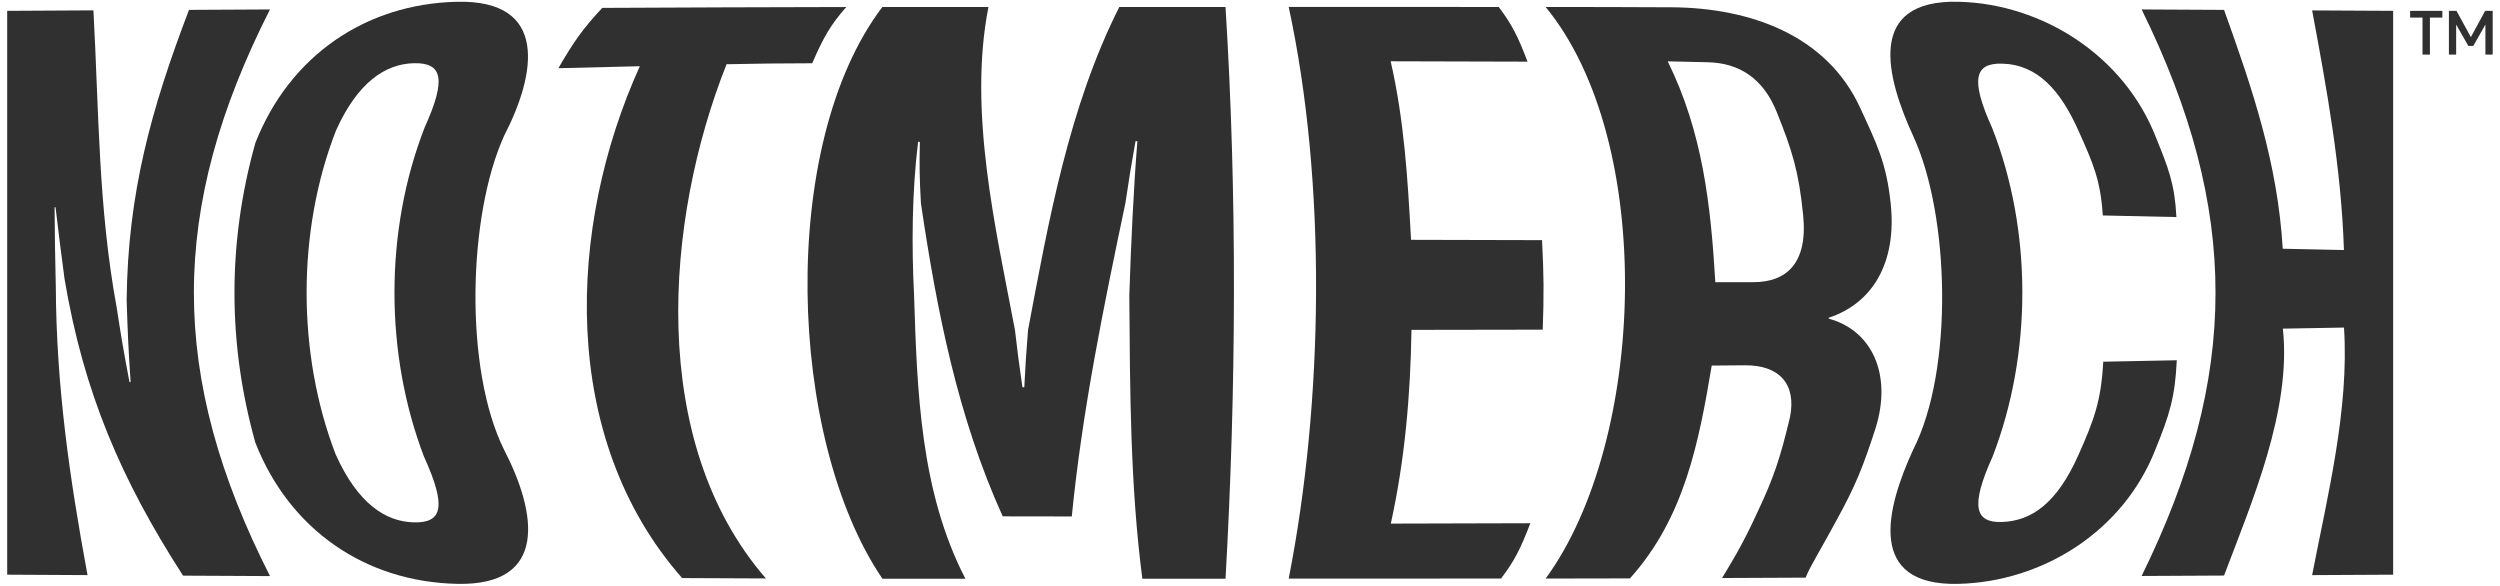<?xml version="1.0" encoding="UTF-8"?><svg id="a" xmlns="http://www.w3.org/2000/svg" viewBox="0 0 465.86 109.12"><defs><style>.b{fill:#303030;}</style></defs><g><path class="b" d="M1.34,107.1V2.02c6.41-.04,9.63-.05,16.07-.09,1.03,18.97,.89,36.65,4.34,55.41,.85,5.54,1.32,8.33,2.38,13.86h.21c-.41-6.1-.55-9.19-.74-15.36,.23-19.91,4.58-35.55,11.62-54,6.02-.03,9.04-.05,15.09-.08-18.91,37.28-18.9,68.34,0,105.59-6.49-.03-9.73-.05-16.2-.08-11.6-17.98-18.53-34.24-22.08-55.28-.72-5.39-1.05-8.07-1.68-13.37-.07,0-.11,0-.18,0,.05,5.91,.09,8.89,.23,14.84,.1,18.48,2.55,35.55,5.91,53.71-5.99-.03-8.99-.05-14.96-.08Z"/><path class="b" d="M47.58,82.48c-5.19-18.54-5.18-37.34,0-55.83C53.95,10.42,68.13,.7,85.2,.33c16.99-.37,14.78,13.29,8.75,24.95-6.78,14.92-7.48,43.54,0,58.57,6.06,11.71,8.28,25.32-8.75,24.95-17.1-.37-31.24-10.06-37.62-26.32Zm31.46,2.7c-7.38-19.28-7.4-42.13,.07-61.38,4.11-9.08,3.35-12.16-2.02-12.02-5.24,.14-10.41,3.5-14.47,12.52-7.31,18.69-7.29,41.64-.07,60.38,4.12,9.17,9.3,12.52,14.54,12.66,5.38,.14,6.13-2.93,1.96-12.16Z"/><path class="b" d="M127.11,107.72c-23.02-26.15-21.44-65.48-7.88-95.38-6.12,.15-9.16,.22-15.18,.37,2.94-5.07,4.58-7.38,8.18-11.24,15.15-.07,30.3-.14,45.46-.16-2.92,3.35-4.19,5.53-6.34,10.48-6.5,.03-9.74,.04-15.96,.18-11.56,29.11-14.77,70.38,7.33,95.82-6.25-.03-9.37-.04-15.61-.07Z"/><path class="b" d="M164.42,107.82c-17.67-26-19.5-80.84,0-106.51,7.9,0,11.86,0,19.77,0-3.82,19.43,1.35,41.23,4.94,60.18,.5,4.33,.78,6.48,1.4,10.68,.14,0,.21,0,.34,0,.21-4.19,.35-6.35,.7-10.67,3.83-20.32,7.6-41.55,17-60.19,7.92,0,11.88,0,19.8,0,2.19,35.24,1.99,71.29,0,106.54-6.2,0-9.3,0-15.5,0-2.28-17.49-2.3-35.22-2.43-52.83,.32-9.57,.75-19.17,1.5-28.71h-.34c-.78,4.35-1.17,6.66-1.88,11.49-4.06,19.32-8.06,38.77-10,58.44-5.16,0-7.73-.01-12.87-.02-8.4-18.54-12.27-38.31-15.24-58.31-.27-4.8-.3-7.11-.2-11.47-.13,0-.2,0-.33,0-1.14,9.34-1.22,19.2-.75,28.58,.57,17.87,1.16,36.58,9.57,52.83-6.19,0-9.29,0-15.47,0Z"/><path class="b" d="M240.14,107.83c6.49-32.98,7.11-73.63,0-106.54,13.05,0,26.09,0,39.14,.01,2.46,3.27,3.53,5.38,5.37,10.19-10.15-.03-15.26-.05-25.51-.07,2.53,11.01,3.19,22.03,3.8,33.27,9.85,.02,14.75,.03,24.41,.06,.34,6.61,.36,10.03,.13,16.68-9.69,.02-14.6,.03-24.46,.04-.18,12.11-1.24,24.26-3.85,36.1,10.45-.02,15.66-.03,26-.07-1.87,4.87-2.96,7.01-5.46,10.31-13.19,0-26.38,0-39.57,.01Z"/><path class="b" d="M288.02,107.81c18.72-25.57,20.7-81.3,0-106.51,9.5,0,14.23,.02,23.65,.06,14.18,.12,28.75,5.02,35.03,18.88,3.04,6.61,4.85,10.18,5.63,17.8,1.11,10.74-3.24,18.43-11.56,21.17v.17c8.02,2.16,11.87,10.34,8.74,20.39-2.38,7.37-3.83,10.89-7.21,17.04-2.85,5.33-5.05,8.78-5.83,10.83-6.22,.03-9.34,.04-15.58,.07,1.16-1.94,3.61-5.68,6.68-12.44,2.97-6.3,4.17-9.93,5.98-17.52,1.24-6.11-1.92-9.73-8.39-9.68-2.46,.02-3.7,.03-6.19,.05-2.41,14.4-5.12,28.42-15.24,39.66-6.25,.03-9.4,.02-15.7,.03Zm31.61-55.23c2.86,0,4.28,0,7.11,0,5.97,0,10.17-3.32,9.27-12.44-.81-8.23-2.08-12.19-4.94-19.3-2.54-6.31-7.06-9.1-12.79-9.24-3-.07-4.5-.1-7.51-.17,6.5,13.2,8.01,26.67,8.87,41.14Z"/><path class="b" d="M356.52,83.77c7.54-14.79,6.8-43.56,.06-58.27-5.16-11.23-8.93-25.63,8.47-25.17,15.58,.41,30.76,10.05,36.69,25.26,2.32,5.72,3.51,8.67,3.82,14.86-5.28-.12-8.03-.18-13.72-.3-.41-6.62-1.83-9.76-4.51-15.76-3.38-7.58-7.65-12.35-14.23-12.53-5.08-.14-6.04,2.82-1.85,12.03,7.47,19.13,7.45,42.03,.06,61.2-4.18,9.22-3.29,12.31,1.65,12.18,5.63-.15,10.34-3.53,14.3-12.39,2.97-6.63,4.27-10.15,4.67-17.48,5.68-.1,8.43-.15,13.7-.27-.31,6.88-1.37,10.21-3.95,16.55-5.97,15.35-21.08,24.75-36.77,25.12-17.12,.4-13.49-13.96-8.39-25.03Z"/><path class="b" d="M430.85,1.94c6.05,.03,9.07,.05,15.1,.08,0,35.02,0,70.05,0,105.07-6.03,.03-9.05,.05-15.1,.08,2.87-14.81,6.93-30.92,5.94-46.13-4.26,.08-6.54,.12-11.39,.2,1.64,15.11-5.75,32.23-10.96,46.01-6.13,.03-9.2,.05-15.36,.08,18.35-37.34,18.37-68.2,0-105.57,6.15,.03,9.23,.05,15.36,.08,5.38,14.99,9.97,28.55,10.94,44.51,4.85,.09,7.14,.14,11.4,.24-.5-15.23-3.14-29.71-5.93-44.67Z"/></g><path class="b" d="M451.42,3.28h-2.31v-1.25h6.01v1.25h-2.32v6.89h-1.38V3.28Zm4.92-1.25h1.42l2.67,4.89,2.66-4.89h1.41V10.17h-1.36V4.58l-2.26,3.98h-.92l-2.27-3.98v5.59h-1.35V2.02Z"/></svg>